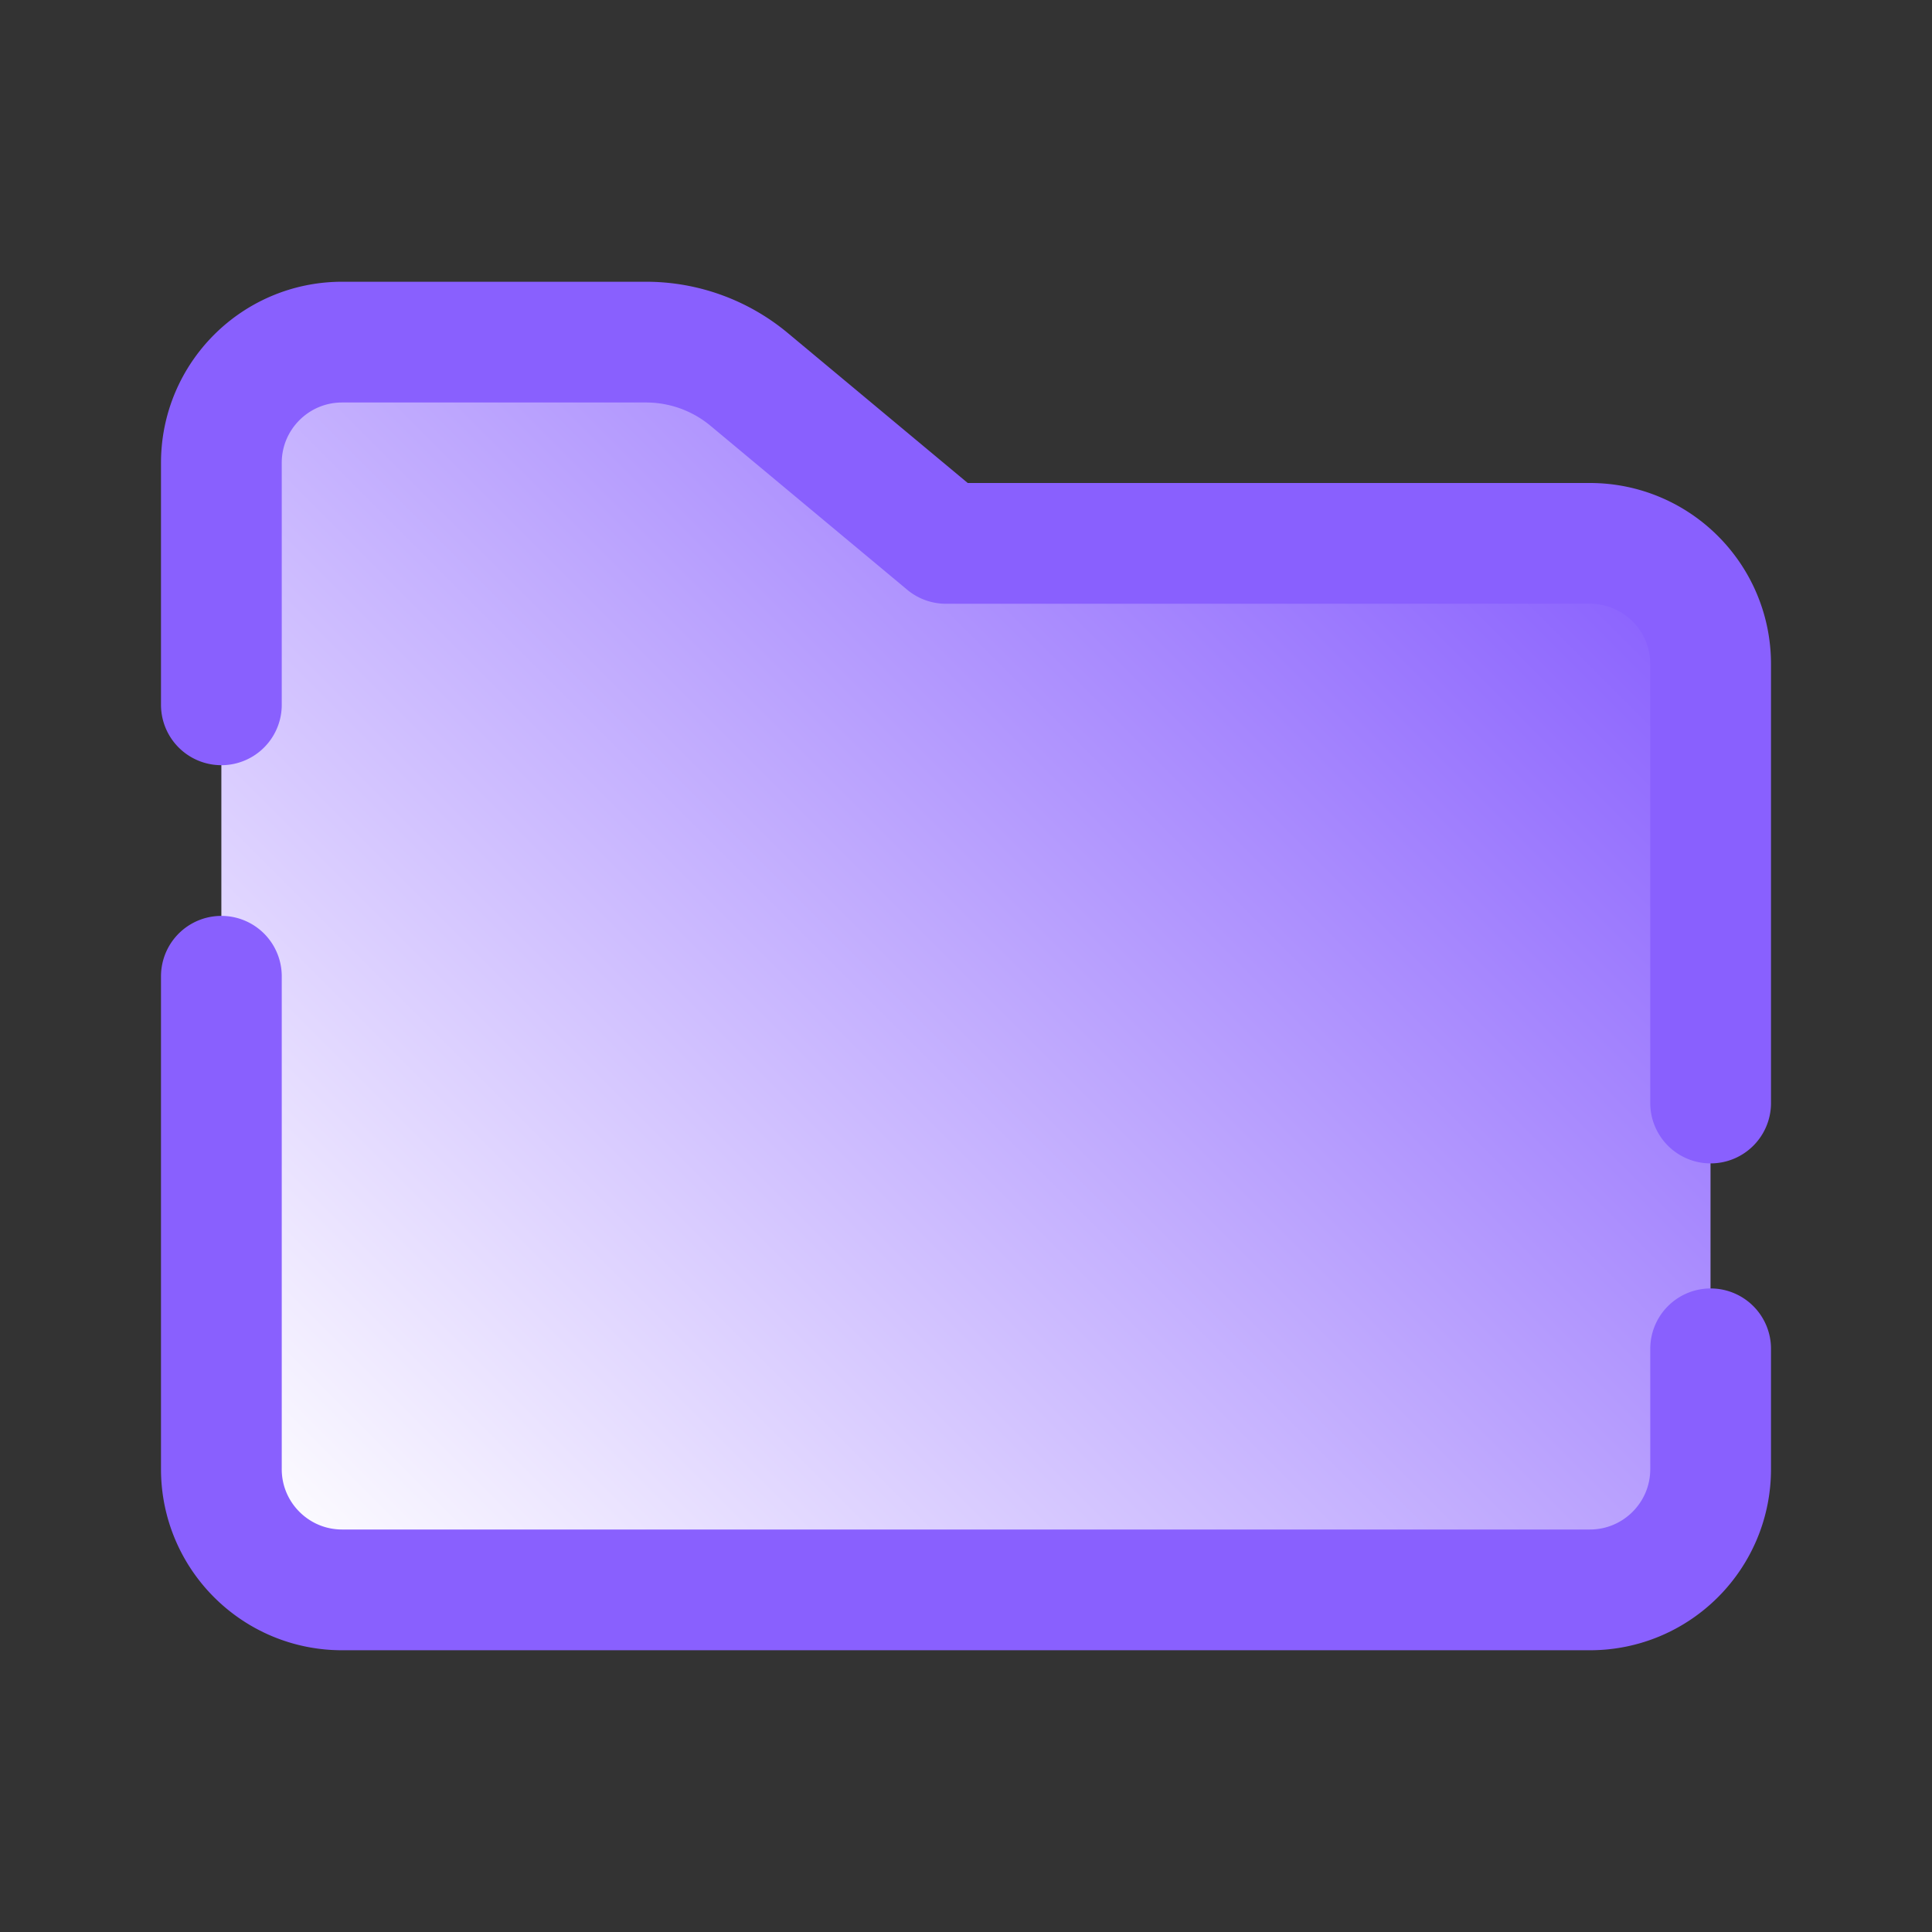 <svg xmlns="http://www.w3.org/2000/svg" viewBox="0,0,256,256">
  <rect x="0" y="0" width="256" height="256" fill="#333333" stroke="none"/>
  <defs>
    <linearGradient x1="37.621" y1="10.379" x2="7.879" y2="40.121" gradientUnits="userSpaceOnUse" id="a">
      <stop offset="0" stop-color="#8960FE" />
      <stop offset="1" stop-color="#fff" />
    </linearGradient>
  </defs>
  <g fill="none" stroke-width="none" stroke-linecap="none" stroke-linejoin="none" stroke-miterlimit="10"
    font-family="none" font-weight="none" font-size="none" text-anchor="none" style="mix-blend-mode:normal">
    <path
      d="m23.5 13.5-4.887-4.073a4 4 0 0 0-2.561-.927H8.5a3 3 0 0 0-3 3v25a3 3 0 0 0 3 3h31a3 3 0 0 0 3-3v-20a3 3 0 0 0-3-3z"
      fill="url(#a)" transform="scale(5.333)"/>
    <path
      d="M226.667 146.155V88c0-8.837-7.163-16-16-16h-85.334L99.27 50.277a21.337 21.337 0 0 0-13.658-4.944H45.333c-8.837 0-16 7.163-16 16v32.059M29.333 129.36v65.307c0 8.837 7.163 16 16 16h165.334c8.837 0 16-7.163 16-16v-15.942"
      stroke="#8960FE" stroke-width="16" stroke-linecap="round" stroke-linejoin="round"/>
  </g>
</svg>